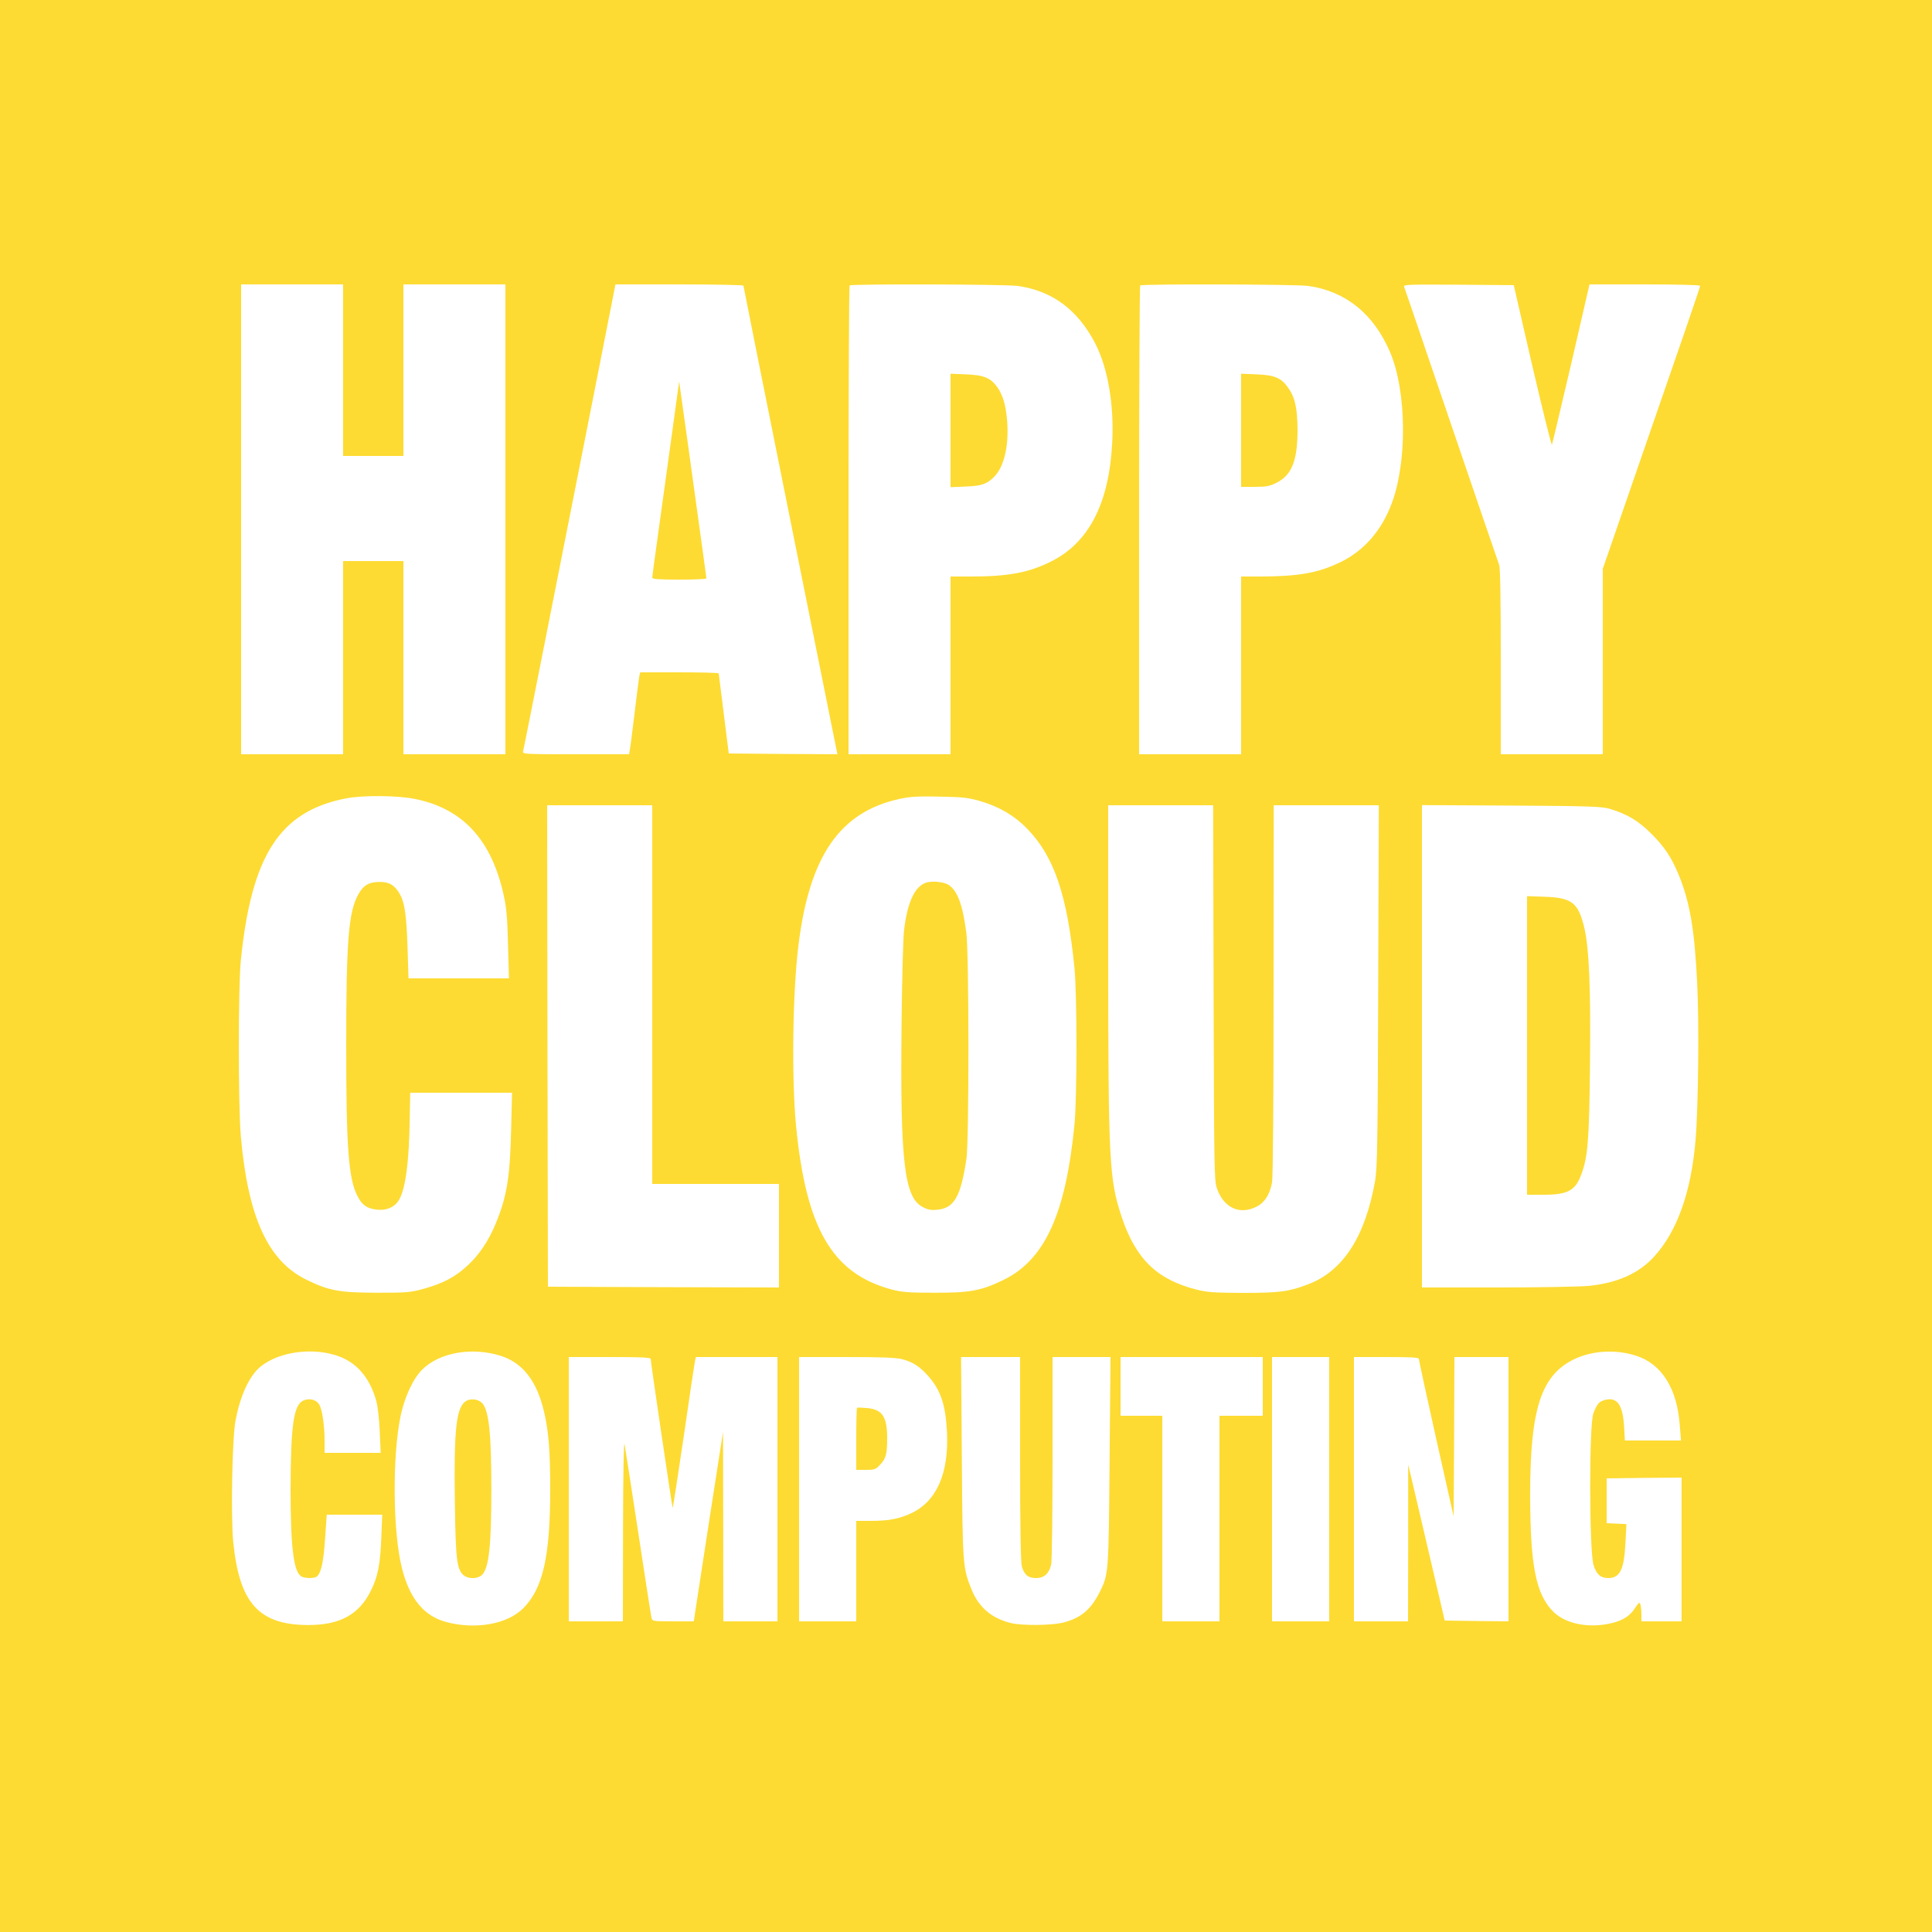 <svg version="1.0" xmlns="http://www.w3.org/2000/svg" style="fill: #FDDB32;" width="1666.667" height="1666.667" viewBox="0 0 1250 1250"><path d="M0 625v625h1250V0H0zm222-385.5V295h39V184h66v304h-66V363h-39v125h-66V184h66zm259-54.7c0 .5 13.7 68.9 30.4 152L541.8 488l-35.1-.2-35.2-.3-3.2-25.5c-1.8-14-3.2-25.8-3.3-26.3 0-.4-11.4-.7-25.4-.7h-25.4l-.6 2.7c-.3 1.6-1.7 12.5-3.1 24.3s-2.8 22.5-3.1 23.7l-.4 2.3h-34.6c-32.4 0-34.5-.1-34-1.8.3-.9 7-34.8 15-75.2s21.3-108 29.7-150.3l15.1-76.7h41.4c22.8 0 41.4.4 41.4.8m177.5.2c22.4 3.2 38.8 15.4 50.1 37.2 8.2 15.9 12.3 39.7 11 64.2-2 39.4-15.2 65-40 77.1-14.3 7.1-27.6 9.5-51.3 9.5H615v115h-66V336.7c0-83.3.3-151.7.7-152 1-1.1 101.1-.8 108.8.3m188 0c24.3 3.5 42.3 18.1 52.9 42.9 10.7 25.2 11.2 70.9 1 97.9-6.5 17.4-17.7 30.3-32.7 37.7-14.7 7.2-27.1 9.4-51.9 9.5H803v115h-66V336.7c0-83.3.3-151.7.7-152 1-1.1 101.1-.8 108.8.3m144.9 51.7c6.7 28.7 12.4 51.7 12.7 51s5.9-24.3 12.5-52.5l11.8-51.2h35.8c21.2 0 35.8.4 35.8.9 0 .9-10.8 32.4-48.9 142.3L1037 368v120h-66v-59.9c0-41.2-.3-60.8-1.1-62.8-1-2.7-10.9-31.5-45.4-132.8-8.4-24.8-15.6-45.8-16-46.8-.7-1.6 1.2-1.7 35.1-1.5l35.8.3zM268.9 517c30.8 6.3 49.4 26.8 57.1 62.7 1.7 7.6 2.3 14.8 2.7 31.5l.6 21.8h-65l-.6-19.3c-.7-21.5-1.8-29.5-5-35.2-3.3-5.8-6.8-7.9-13-7.9-7 0-10.7 2.2-14 8.3-6.2 11.4-7.7 29.8-7.7 98.1 0 65.7 1.5 85.7 7.3 96.9 2.9 5.7 6.1 8 12.3 8.7 6.3.8 11.5-1.4 14.4-6 4.4-7.3 6.7-24.5 7.1-53.4l.3-16.2h65.9l-.6 23.7c-.7 31.3-2.8 43.9-10.3 61.7-4.5 10.7-10.4 19.5-17.8 26.3-7.8 7.4-16 11.7-28.3 15.1-9.2 2.5-11.1 2.6-30.8 2.6-24.2-.1-30.7-1.3-45.4-8.5-24.8-12.2-37.7-40.5-42.3-92.9-1.7-19.9-1.7-96.3 0-113.5 6.9-68.2 25.2-96.5 67.8-104.9 10.7-2.2 34-2 45.3.4m365.6 1.4c12.4 3.7 22.1 9.5 30.3 18 17.3 18 25.7 42.7 30.4 90.1 1.7 17.1 1.7 83.5 0 101-5.7 58.2-19.3 87.8-46.3 100.8-14.3 6.9-21.7 8.2-44.9 8.1-16.7 0-20.6-.4-27.5-2.2-38.2-10.4-55.1-39.6-61.5-106.2-2.9-30.8-2.2-85.8 1.6-116.5 7.1-57.7 26.8-86.2 65.4-94.6 7-1.5 11.7-1.8 26-1.5 15.4.3 18.6.7 26.5 3M422 643.5V766h82v67l-74.7-.2-74.8-.3-.3-155.8L354 521h68zm363.2-1.3c.3 112.8.4 121.7 2.1 126.5 4.3 12.7 14.7 17.6 25.7 12 5.2-2.6 8.5-7.7 10-15.6.6-3.2 1-50.6 1-124.7l.1-119.4h68l-.4 116.7c-.3 103.2-.6 117.9-2 126.3-6.4 36.2-20.8 58.5-43.5 67-12.2 4.7-18.5 5.5-41.7 5.5-19.2-.1-23.1-.3-30.6-2.2-25.5-6.5-39.2-19.9-48.3-47.3-7.9-24.1-8.5-35.6-8.6-163.3V521h67.9zm256.3-118.9c11.3 3.4 18.5 7.7 27 16.2 8.6 8.6 12.9 15.2 17.7 26.7 7.2 17.7 10.2 35.3 11.9 70.3 1.3 26.1.7 80.4-1.1 101.4-2.8 33.1-11.8 58.6-26.5 74.8-9.9 11.1-24.1 17.5-43 19.3-6 .5-32.7 1-59.2 1H920V520.9l57.8.3c51.5.3 58.3.6 63.7 2.1M216.4 876.6c13.6 3.9 22.7 14 27.1 30 .9 3.3 1.9 11.8 2.2 19.6l.6 13.8H210v-7.8c0-10.2-1.6-20.7-3.6-23.7-1.9-2.9-6.1-4-9.8-2.5-6.6 2.5-8.5 15.7-8.6 57.5 0 37.9 2 53.8 7.1 56.5 2.1 1.2 7.9 1.3 9.6.2 2.9-1.9 4.6-9 5.6-24.5l1.1-15.7h35.9l-.6 15.2c-.7 17.1-2.2 24.9-6.8 34.1-7.7 15.5-20.2 22.2-40.9 22.1-31.6-.2-44.2-14.3-48.1-53.8-1.6-16.7-.7-67.2 1.5-78.6 3.2-16.8 9.3-29.6 16.8-35.3 11.5-8.8 31.2-11.8 47.2-7.1m107.2.5c14.5 4.5 23.7 16.2 28.4 36.3 3 12.7 4 25.7 4 50.1 0 43.5-4.7 64.3-17.5 77.1-10.2 10.2-30.6 13.9-49.6 8.9-14.5-3.8-23.8-15-28.8-34.7-5.9-23.1-6.4-71.5-1-98.3 2.5-12.2 8-24.3 14-30.3 11.1-11.1 31.9-14.8 50.5-9.1m734.8 0c16.6 5.2 26.7 21.2 28.4 44.9l.8 10h-36.3l-.5-8.8c-.9-14.7-4.6-19.7-12.9-17.3-3.5 1.1-4.7 2.6-7 8.6-2.8 7.5-2.7 88.3.1 98 1.8 6 4.6 8.5 9.5 8.5 7.7 0 10.3-5.5 11.2-23.2l.6-11.7-6.4-.3-6.4-.3v-29l24.3-.3 24.2-.2v93h-26v-4.3c0-2.3-.3-5.2-.6-6.4-.6-2-.9-1.8-3.8 2.5-3.8 5.7-9.5 8.7-19.1 10.2-13.4 2.1-26.3-1.1-33.5-8.2-11.3-11.3-14.9-29.7-15-75.6 0-55.4 7-77.3 28.3-87.7 11.8-5.7 26.8-6.6 40.1-2.4M421 879.2c0 2.3 13.9 96 14.2 96.4.2.1 3.4-20.7 7.2-46.4 3.7-25.7 7-47.7 7.3-49l.5-2.2H503v171h-35l-.1-61.3-.1-61.2L459 983c-4.8 31.1-9 58.6-9.4 61.2l-.7 4.8h-13.4c-13.1 0-13.5-.1-14-2.3-.3-1.2-4.1-25.8-8.5-54.7s-8.4-54.8-8.9-57.5c-.5-3.2-.9 16.8-1 54.7l-.1 59.8h-35V878h26.5c20.5 0 26.5.3 26.5 1.2m162.7.2c6.9 1.8 11.2 4.6 16.6 10.6 8.3 9.2 11.5 18.8 12.4 36.5 1.3 26.7-6.7 44.9-23.2 52.6-7.7 3.6-14.4 4.9-26.1 4.9H554v65h-37V878h30.8c23 0 32 .4 35.9 1.4m76.3 64.3c0 43.3.4 67.1 1.1 69.6 1.5 5.6 4.1 7.7 9.2 7.7 5.2 0 8.4-2.8 9.8-8.7.5-2.1.9-33.2.9-69.1V878h37.5l-.6 67.2c-.6 73.3-.6 73.2-6.5 85.1-5.7 11.1-11.9 16.4-23.1 19.4-7.4 2-26.9 2.2-34.3.4-12.5-3.1-20.8-10.2-25.5-21.9-5.6-14-5.7-15.4-6.2-85.5l-.5-64.7H660zM817 897v19h-28v133h-37V916h-27v-38h92zm43 66.5v85.5h-37V878h37zm58-84.3c0 .7 5 23.9 11.2 51.6l11.3 50.3.3-51.5.2-51.6h35v171l-20.7-.2-20.6-.3-2.3-10c-1.3-5.5-6.6-28.2-11.8-50.5l-9.5-40.5v50.7l-.1 50.8h-35V878h21c16.1 0 21 .3 21 1.2"/><path d="M434.7 281.1c-2.6 18.9-6.5 47.2-8.7 62.9s-4 29.1-4 29.7c0 1 4.2 1.3 17.5 1.3 9.6 0 17.5-.3 17.5-.8 0-.7-1.2-9.6-12.3-89.6l-5.3-37.8zm180.3-2.6v36.7l9.8-.4c10.3-.4 13.7-1.6 18.4-6.3 6.3-6.3 9.5-19.4 8.5-35-.8-10.9-2.7-17.8-6.6-23.2-4.3-5.9-8.8-7.7-20.3-8.1l-9.8-.4zm188-.1V315h8.8c7.4 0 9.6-.4 14-2.6 10-5 13.7-14.3 13.7-34.4-.1-14.2-1.7-21.2-6.4-27.6-4.3-6-8.8-7.8-20.3-8.2l-9.8-.4zM599.4 571c-7.5 2.3-12.3 12.5-14.5 31-.6 5.4-1.3 32.3-1.6 61.8-.9 88.3 1.8 111.1 13.8 117.2 3.2 1.7 5.4 2.1 9.2 1.7 11.1-1 15.3-8.4 19-33.1 1.7-11.7 1.7-132.5-.1-146.1-2.3-18-5.7-27.2-11.5-31-3-1.9-10.3-2.7-14.3-1.5M988 676.4V773h10.4c15.8 0 20.8-2.6 24.6-12.9 4.3-11.3 5.2-22 5.7-69.6.6-50.4-.5-76.9-3.7-90.4-3.9-16.1-8-19.3-25.7-19.9l-11.3-.4zM302 906.2c-6.8 3.5-8.4 17.5-7.7 66.3.5 36.5 1.3 43.1 5.7 46.7 3.2 2.6 9.4 2.4 12-.4 4.4-4.7 5.9-19.1 5.9-55.3 0-35.2-1.5-50.4-5.7-55.4-2.2-2.7-7-3.5-10.2-1.9m252.5 4.7c-.3.2-.5 9.4-.5 20.3V951h6.1c5.7 0 6.4-.2 9.4-3.4 3.7-3.9 4.5-7 4.5-17 0-14-3.1-18.7-13.1-19.6-3.3-.3-6.2-.4-6.4-.1"/></svg>